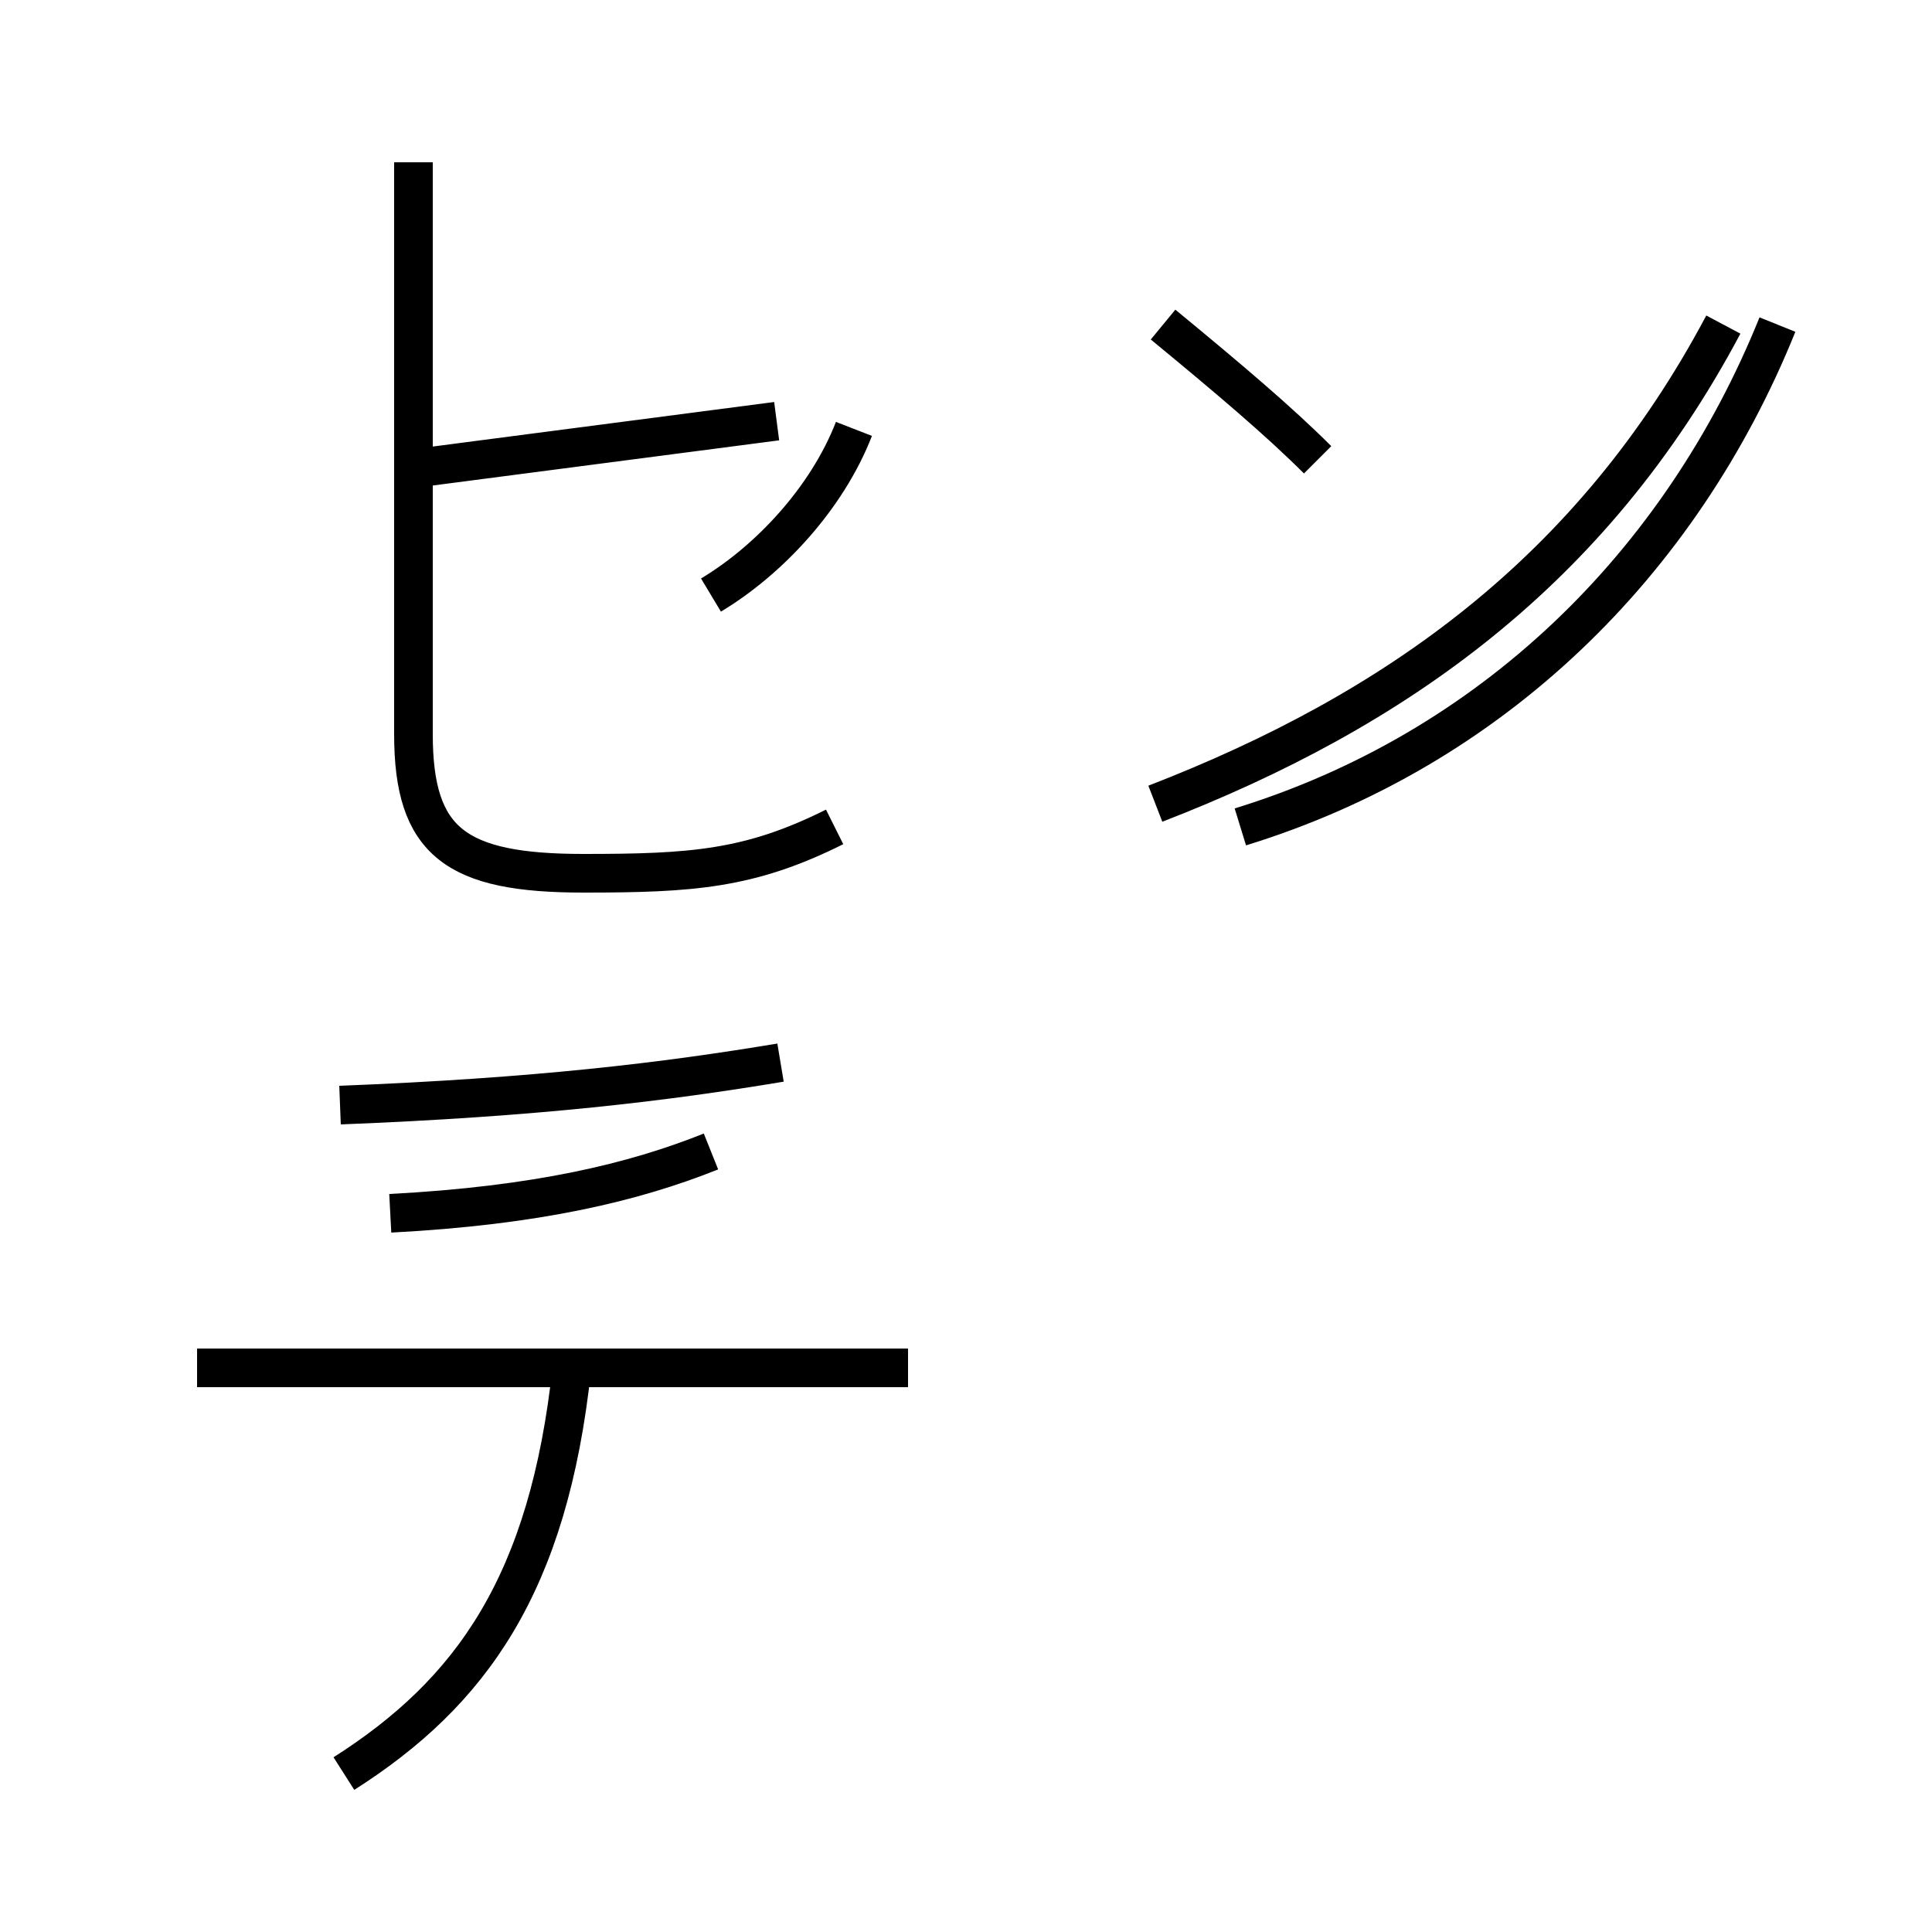 <?xml version='1.0' encoding='utf8'?>
<svg viewBox="0.0 -44.0 50.0 50.0" version="1.1" xmlns="http://www.w3.org/2000/svg">
<rect x="0.0" y="-44.0" width="50.0" height="50.0" fill="#808080" stroke="none"/>
<rect x="-1000" y="-1000" width="2000" height="2000" stroke="white" fill="white"/>
<g style="fill:none; stroke:#000000;  stroke-width:1">
<path d="M 18.4 28.6 C 19.9 29.5 21.4 31.1 22.1 32.9 M 10.7 39.8 L 10.7 25.0 C 10.7 22.2 11.8 21.4 15.1 21.4 C 17.9 21.4 19.4 21.5 21.6 22.6 M 10.9 31.9 L 20.1 33.1 M 18.4 14.2 C 16.4 13.4 13.9 12.8 10.1 12.6 M 8.9 -1.9 C 12.2 0.2 14.2 3.0 14.8 8.6 M 23.5 8.6 L 5.1 8.6 M 20.2 16.5 C 17.2 16.0 13.9 15.6 8.8 15.4 M 30.1 35.6 C 31.8 34.2 33.1 33.1 34.1 32.1 M 29.9 23.2 C 36.1 25.6 41.2 29.2 44.6 35.6 M 46.0 35.6 C 43.5 29.4 38.6 24.6 32.1 22.6" transform="scale(1, -1)" />
</g>
</svg>